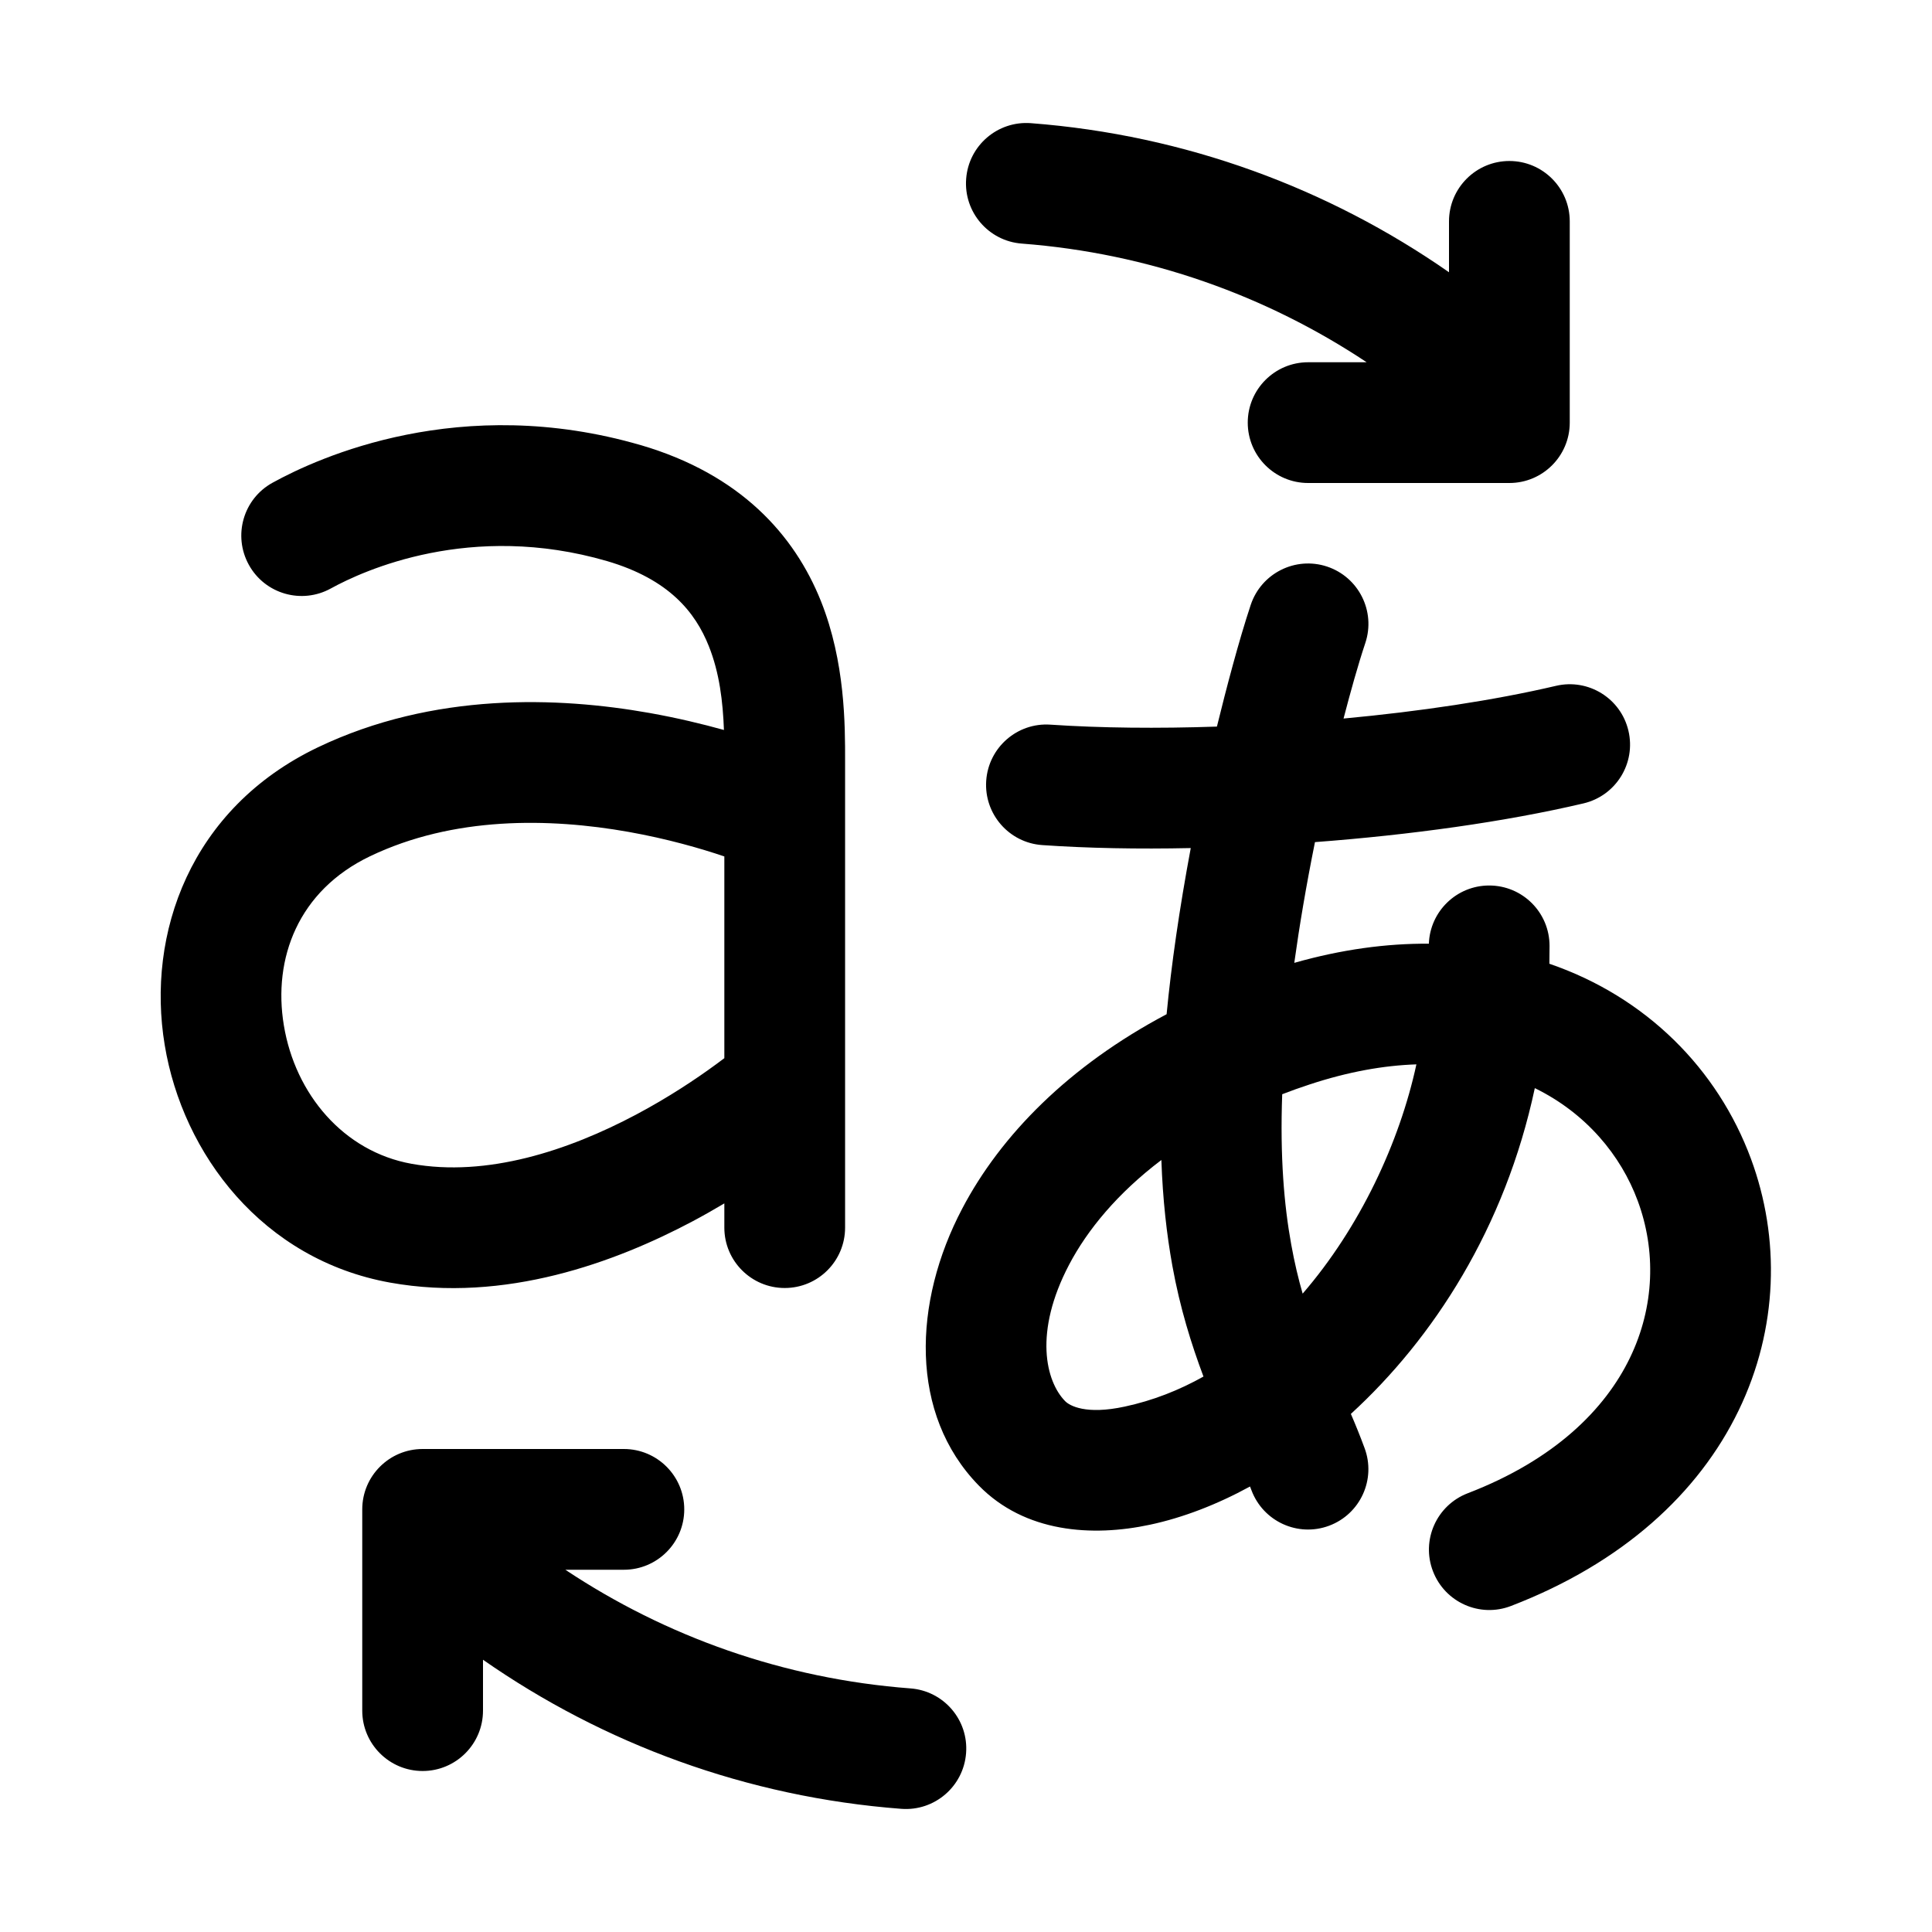 <svg width="512" height="512" viewBox="0 0 24 24" fill="none" xmlns="http://www.w3.org/2000/svg"><path d="M12.806 1.53C12.393 1.499 12.033 1.808 12.002 2.221C11.97 2.634 12.28 2.995 12.693 3.026C14.269 3.146 15.732 3.672 16.977 4.5H16.25C15.836 4.5 15.5 4.836 15.5 5.25C15.5 5.664 15.836 6 16.25 6H18.75C19.164 6 19.5 5.664 19.5 5.25V2.75C19.5 2.336 19.164 2 18.75 2C18.336 2 18 2.336 18 2.75V3.382C16.506 2.341 14.729 1.677 12.806 1.53ZM7.75 19.5H7.023C8.269 20.329 9.733 20.855 11.31 20.974C11.723 21.005 12.033 21.365 12.001 21.778C11.97 22.191 11.61 22.501 11.197 22.47C9.273 22.324 7.494 21.66 6 20.618V21.25C6 21.664 5.664 22 5.25 22C4.836 22 4.5 21.664 4.5 21.25V18.75C4.5 18.336 4.836 18 5.25 18H7.75C8.164 18 8.5 18.336 8.5 18.75C8.5 19.164 8.164 19.5 7.75 19.5ZM7.961 5.53C5.721 4.878 3.958 5.681 3.385 5.997C3.022 6.197 2.891 6.653 3.091 7.016C3.291 7.379 3.747 7.51 4.11 7.31C4.515 7.087 5.846 6.477 7.541 6.97C8.314 7.197 8.639 7.609 8.805 8.026C8.938 8.358 8.98 8.717 8.993 9.068C8.723 8.993 8.412 8.918 8.07 8.857C6.938 8.656 5.388 8.595 3.948 9.284C2.362 10.044 1.817 11.601 2.046 12.981C2.27 14.338 3.262 15.648 4.846 15.933C6.276 16.19 7.651 15.677 8.603 15.172C8.742 15.098 8.874 15.023 8.998 14.949V15.25C8.998 15.664 9.334 16 9.748 16C10.163 16 10.498 15.664 10.498 15.25L10.498 9.46C10.499 9.006 10.499 8.224 10.199 7.47C9.868 6.641 9.194 5.892 7.962 5.53L7.961 5.53ZM8.998 10.639V13.145C8.966 13.169 8.931 13.195 8.893 13.223C8.653 13.399 8.309 13.63 7.9 13.847C7.059 14.293 6.05 14.626 5.112 14.457C4.267 14.305 3.667 13.591 3.526 12.737C3.388 11.906 3.705 11.064 4.596 10.637C5.633 10.14 6.822 10.159 7.808 10.334C8.291 10.42 8.706 10.54 8.998 10.639ZM16.961 7.986C17.091 7.593 16.878 7.169 16.485 7.038C16.092 6.908 15.668 7.121 15.537 7.514C15.389 7.959 15.233 8.554 15.117 9.026C14.381 9.051 13.672 9.044 13.05 9.002C12.637 8.973 12.279 9.286 12.251 9.699C12.223 10.112 12.535 10.47 12.948 10.498C13.511 10.537 14.138 10.549 14.792 10.535C14.649 11.301 14.551 11.985 14.492 12.599C13.277 13.242 12.431 14.104 11.954 15.012C11.34 16.177 11.293 17.568 12.159 18.454C12.731 19.039 13.567 19.095 14.288 18.94C14.694 18.853 15.114 18.692 15.528 18.466L15.536 18.486L15.546 18.512C15.691 18.9 16.123 19.098 16.511 18.953C16.899 18.808 17.096 18.376 16.951 17.988C16.895 17.836 16.838 17.696 16.781 17.564C17.804 16.628 18.696 15.255 19.066 13.517C19.704 13.829 20.136 14.353 20.344 14.916C20.572 15.53 20.557 16.229 20.247 16.869C19.94 17.504 19.315 18.134 18.232 18.55C17.845 18.699 17.652 19.133 17.801 19.519C17.95 19.906 18.384 20.099 18.77 19.95C20.157 19.417 21.101 18.548 21.597 17.523C22.091 16.503 22.115 15.379 21.751 14.395C21.338 13.28 20.451 12.385 19.247 11.972C19.248 11.898 19.249 11.824 19.249 11.75C19.249 11.336 18.914 11 18.499 11C18.094 11 17.764 11.322 17.75 11.723C17.225 11.719 16.665 11.794 16.078 11.961C16.141 11.506 16.225 11.007 16.335 10.461C17.519 10.372 18.698 10.209 19.671 9.98C20.074 9.885 20.324 9.482 20.229 9.078C20.135 8.675 19.731 8.425 19.328 8.52C18.56 8.7 17.638 8.838 16.69 8.926C16.776 8.596 16.871 8.255 16.961 7.986ZM13.281 15.71C13.507 15.28 13.881 14.823 14.427 14.41C14.444 14.901 14.493 15.335 14.564 15.727C14.658 16.246 14.8 16.701 14.95 17.1C14.645 17.271 14.319 17.399 13.973 17.473C13.489 17.578 13.286 17.462 13.231 17.405C12.992 17.161 12.838 16.553 13.281 15.71ZM17.595 13.222C17.386 14.189 16.895 15.245 16.182 16.07C16.129 15.887 16.081 15.686 16.04 15.459C15.951 14.969 15.9 14.367 15.928 13.593C16.037 13.551 16.15 13.51 16.267 13.472C16.748 13.313 17.192 13.235 17.595 13.222Z" fill="currentColor"/></svg>